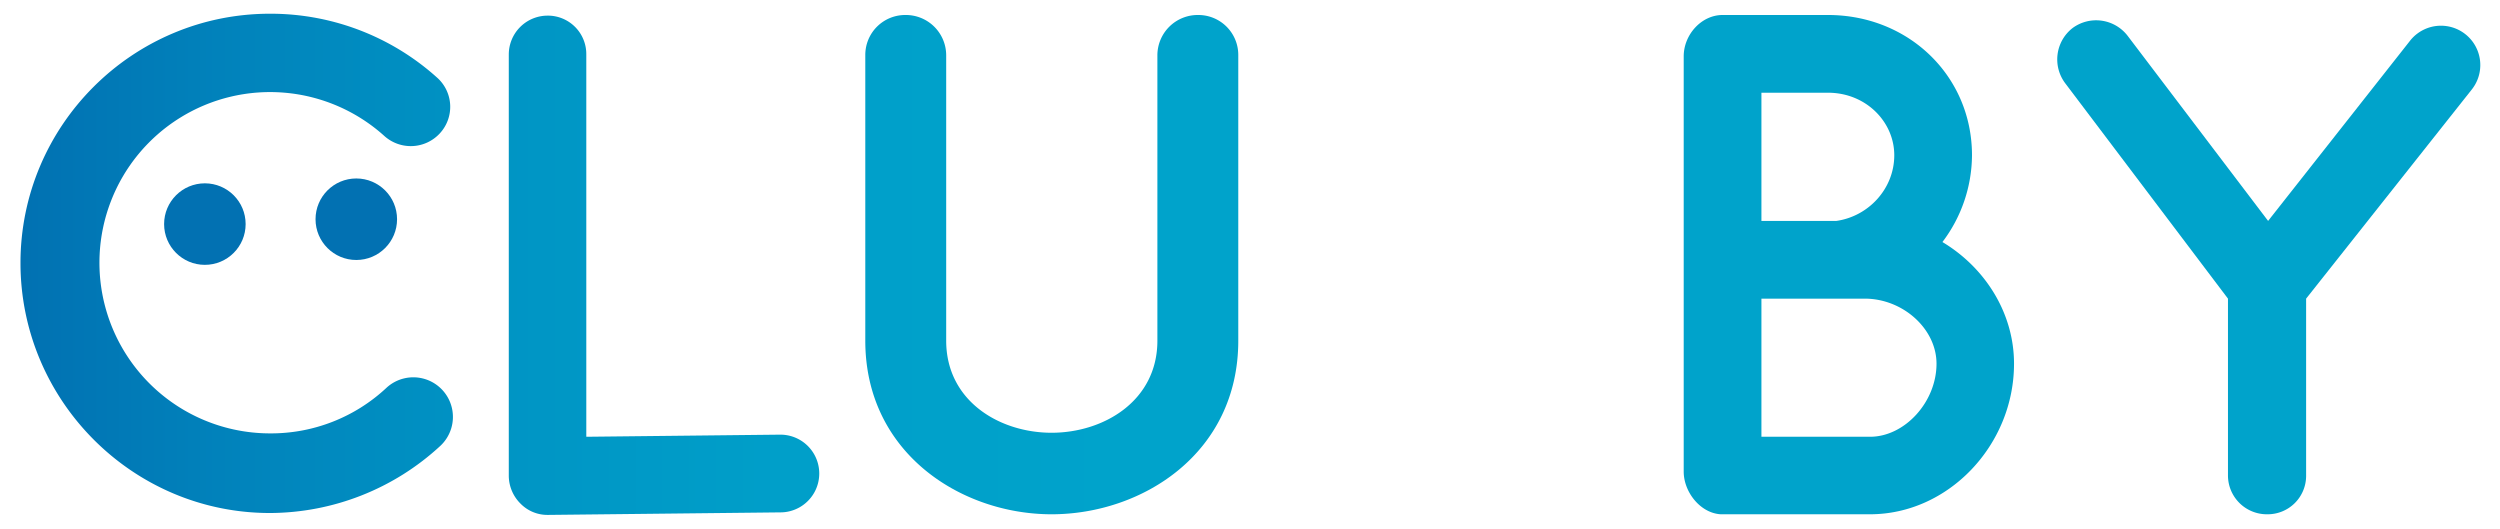<svg xmlns="http://www.w3.org/2000/svg" xmlns:xlink="http://www.w3.org/1999/xlink" viewBox="0 0 1183.7 250.3"><defs><style>.cls-1{fill:url(#Clubbyyyy);}.cls-2{fill:url(#Clubbyyyy-2);}.cls-3{fill:url(#Clubbyyyy-3);}.cls-4{fill:url(#Clubbyyyy-6);}.cls-5{fill:#0271b2;}</style><linearGradient id="Clubbyyyy" x1="9.74" y1="124.69" x2="1174.36" y2="124.69" gradientUnits="userSpaceOnUse"><stop offset="0" stop-color="#0171b2"/><stop offset="0.08" stop-color="#0182bb"/><stop offset="0.19" stop-color="#0094c4"/><stop offset="0.31" stop-color="#009fc9"/><stop offset="0.45" stop-color="#00a3cb"/></linearGradient><linearGradient id="Clubbyyyy-2" x1="9.74" y1="125.63" x2="1174.36" y2="125.63" xlink:href="#Clubbyyyy"/><linearGradient id="Clubbyyyy-3" x1="9.74" y1="125.31" x2="1174.36" y2="125.31" xlink:href="#Clubbyyyy"/><linearGradient id="Clubbyyyy-6" x1="9.74" y1="126.58" x2="1174.36" y2="126.58" xlink:href="#Clubbyyyy"/></defs><g id="Layer_2" data-name="Layer 2"><path class="cls-1" d="M127.8,242.9C62.7,242.9,9.7,189.6,9.7,124.5s53-118,118.1-118a117.8,117.8,0,0,1,79.1,30.2,18.5,18.5,0,0,1,1.3,26.5A18.7,18.7,0,0,1,182,64.4a80.8,80.8,0,1,0-54.2,140.8,80,80,0,0,0,55.1-21.5,18.7,18.7,0,0,1,25.6,27.4A119.4,119.4,0,0,1,127.8,242.9Z"/><path class="cls-2" d="M259.3,243.8a17.8,17.8,0,0,1-12.8-5.3,18.7,18.7,0,0,1-5.6-13V25.8A18.4,18.4,0,0,1,259.3,7.4a18.2,18.2,0,0,1,18.3,18.4v181l91.6-1h.3a18.4,18.4,0,1,1,0,36.8l-109.9,1.2Z"/><path class="cls-3" d="M497.9,243.5c-42.7,0-88.2-28.9-88.2-82.2V26.1a18.9,18.9,0,0,1,19-19,19.1,19.1,0,0,1,19.3,19V161.3c0,28.6,25.3,43.6,49.9,43.6s50.1-15,50.1-43.6V26.1a19.1,19.1,0,0,1,19.3-19,18.9,18.9,0,0,1,19,19V161.3C586.3,214.6,540.9,243.5,497.9,243.5Z"/><path class="cls-3" d="M770.8,172.2c0,38.6-31.2,71.3-68.3,71.3H631.8c-9.6-.6-17.4-10.6-17.4-20.2V26.7c0-10.3,8.4-19.6,18.4-19.6h49.8c38.3,0,68.2,29,68.2,66.4a68.6,68.6,0,0,1-14,41.1C757.1,126.7,770.8,148.2,770.8,172.2ZM682.6,43.9H651.1v60.7h35.6c15.2-2.2,27.4-15.3,27.4-31.1S700.7,43.9,682.6,43.9ZM734,172.2c0-16.5-15.9-30.8-34-30.8H651.1v65.4h51.4C719,206.8,734,190.3,734,172.2Z"/><path class="cls-3" d="M953.6,172.2c0,38.6-31.1,71.3-68.2,71.3H814.7c-9.7-.6-17.5-10.6-17.5-20.2V26.7c0-10.3,8.4-19.6,18.4-19.6h49.9c38.3,0,68.2,29,68.2,66.4a68.6,68.6,0,0,1-14,41.1C939.9,126.7,953.6,148.2,953.6,172.2ZM865.5,43.9H834v60.7h35.5c15.3-2.2,27.4-15.3,27.4-31.1S883.5,43.9,865.5,43.9Zm51.4,128.3c0-16.5-15.9-30.8-34-30.8H834v65.4h51.4C901.9,206.8,916.9,190.3,916.9,172.2Z"/><path class="cls-4" d="M1170.4,42.3l-78.5,99.1v83.8a18.2,18.2,0,0,1-18.4,18.3,18.4,18.4,0,0,1-18.6-18.3V141.4l-77-101.9a18.8,18.8,0,0,1,3.4-26.2,18.8,18.8,0,0,1,26.2,3.8l66.4,87.5,67.2-85.3a18.6,18.6,0,1,1,29.3,23Z"/><circle class="cls-5" cx="97" cy="106.1" r="19.3"/><circle class="cls-5" cx="168.7" cy="103.8" r="19.3"/></g></svg>